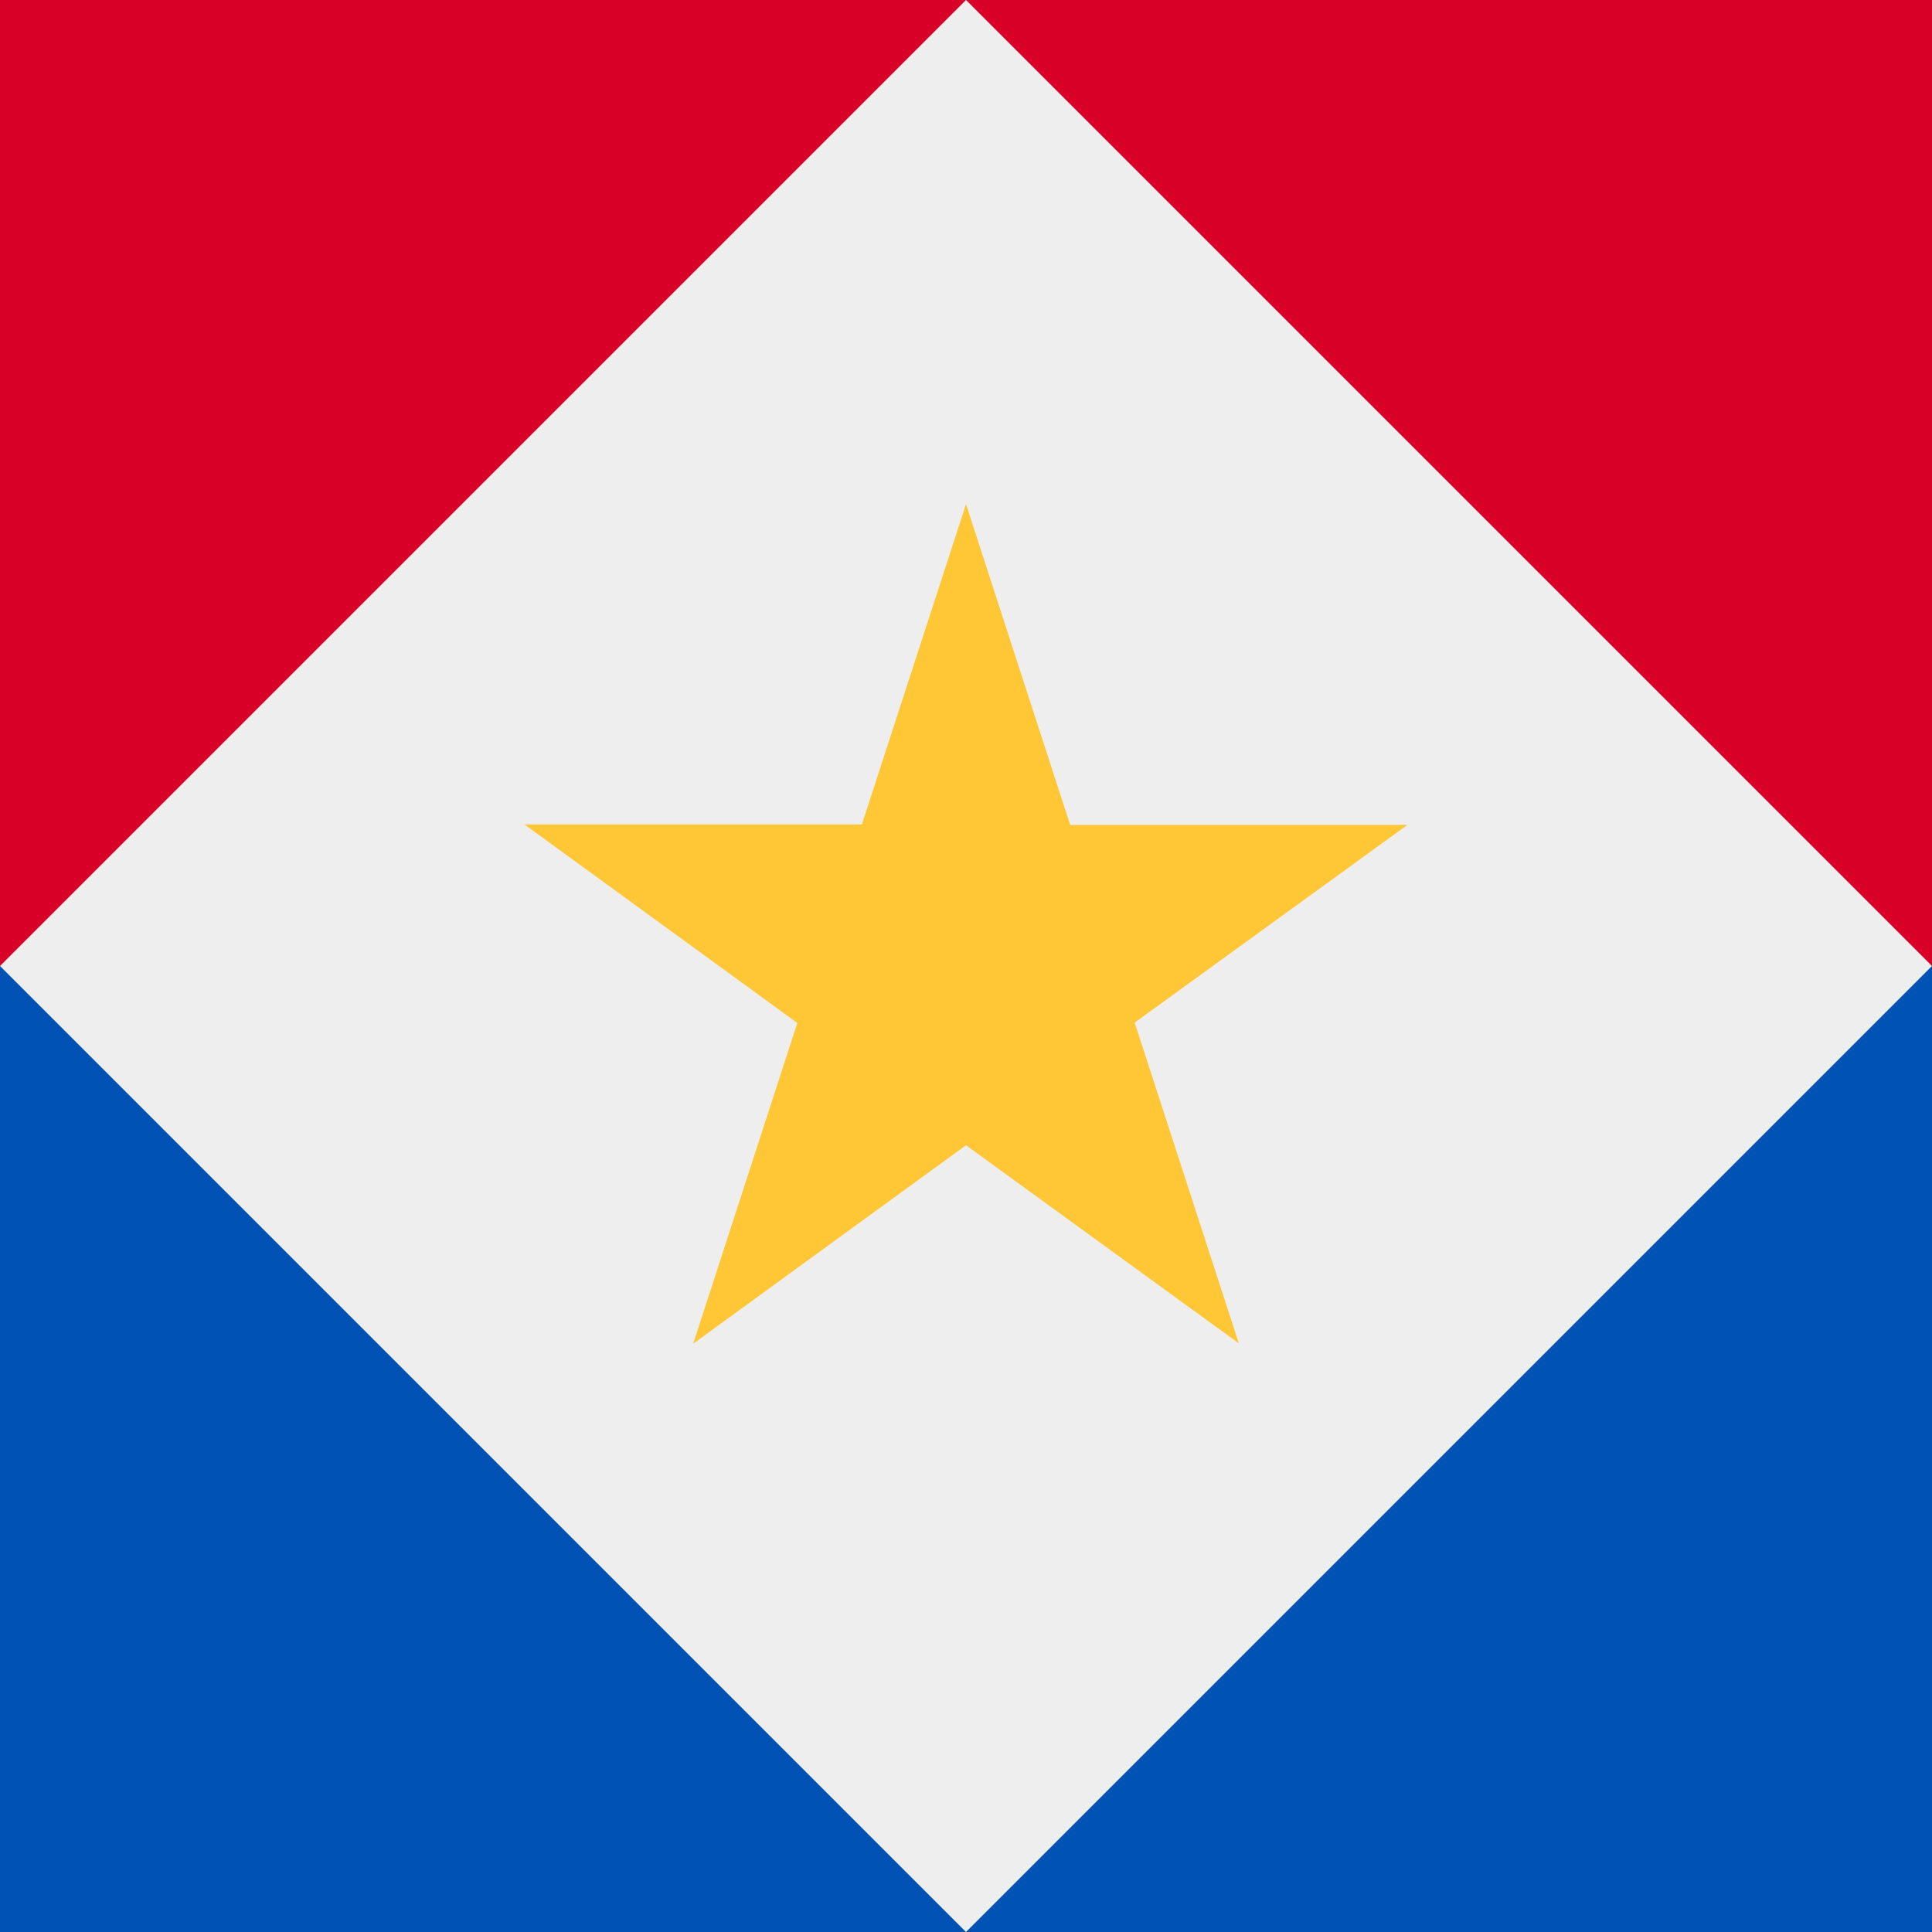 <svg xmlns="http://www.w3.org/2000/svg" width="512" height="512" fill="none"><rect width="100%" height="100%" fill="#333333" stroke="none"/><g clip-path="url(#a)"><path fill="#D80027" d="M0 0h512v256H0V0Z"/><path fill="#0052B4" d="M0 256h512v256H0V256Z"/><path fill="#EEE" d="M0 256 256 0l256 256-256 256L0 256Z"/><path fill="#FFC635" d="m256 133.6 27.6 85H373L300.7 271l27.6 85-72.3-52.5-72.3 52.6 27.6-85-72.3-52.6h89.4l27.6-84.9Z"/></g><defs><clipPath id="a"><path fill="#fff" d="M0 0h512v512H0z"/></clipPath></defs></svg>